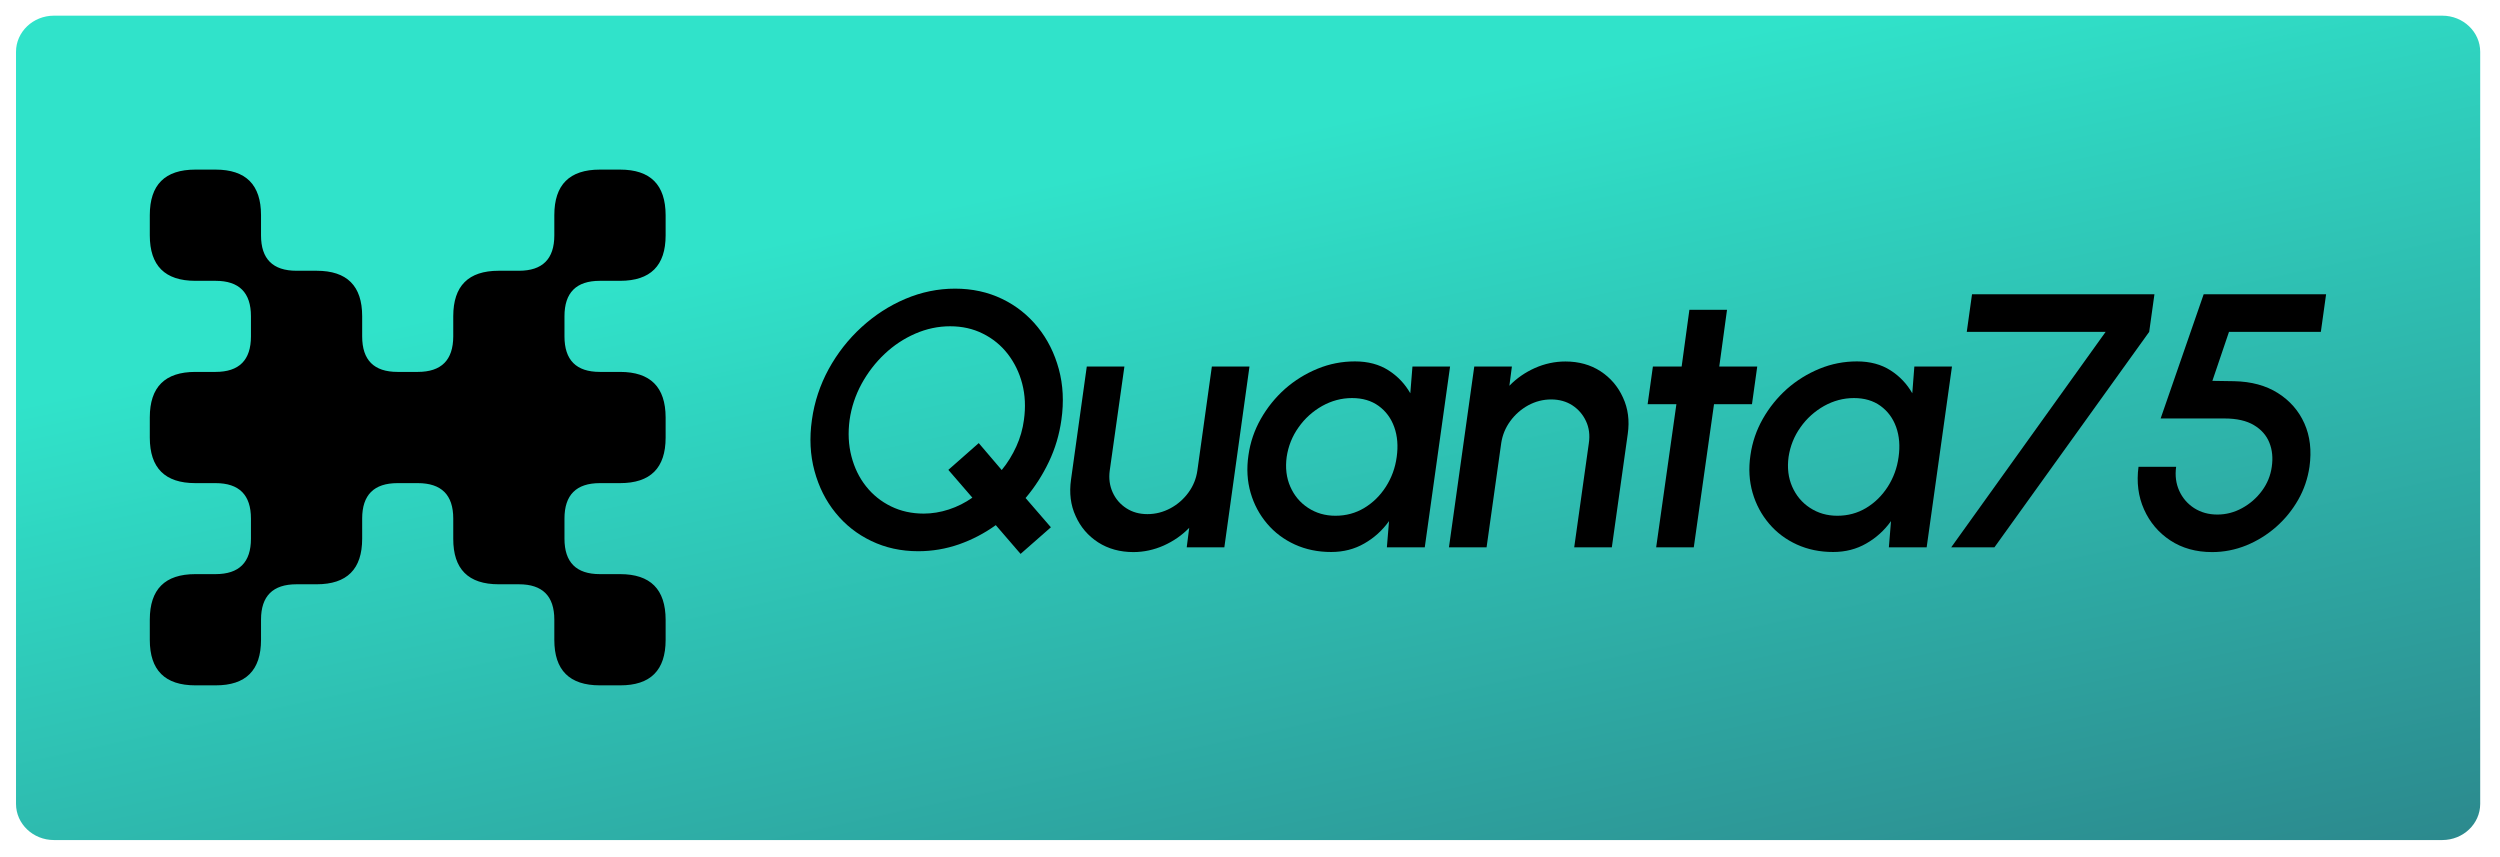 <svg xmlns="http://www.w3.org/2000/svg" xmlns:xlink="http://www.w3.org/1999/xlink" id="Calque_1" x="0" y="0" version="1.1" viewBox="0 0 2904 995" style="enable-background:new 0 0 2904 995" xml:space="preserve"><style type="text/css">.st0{fill:url(#SVGID_1_)}.st1{clip-path:url(#SVGID_3_)}.st2{clip-path:url(#SVGID_5_)}</style><linearGradient id="SVGID_1_" x1="881.841" x2="882.562" y1="998.09" y2="996.906" gradientTransform="matrix(2725.8 0 0 -957.6 -2403255 955701)" gradientUnits="userSpaceOnUse"><stop offset=".29" style="stop-color:#30e3ca"/><stop offset="1" style="stop-color:#2c8a8e"/></linearGradient><path d="M18.6,60.2c0-23.1,19.7-42,44.1-42h2774.2c24.4,0,44.1,18.9,44.1,42v873.6c0,23.1-19.7,42-44.1,42H62.7	c-24.4,0-44.1-18.9-44.1-42L18.6,60.2z" class="st0"/><g><defs><rect id="SVGID_2_" width="800" height="800" x="162" y="197"/></defs><clipPath id="SVGID_3_"><use xlink:href="#SVGID_2_" style="overflow:visible"/></clipPath><g class="st1"><g><defs><rect id="SVGID_4_" width="800" height="800" x="162" y="197"/></defs><clipPath id="SVGID_5_"><use xlink:href="#SVGID_4_" style="overflow:visible"/></clipPath><g class="st2"><path d="M303.2,719.8v23.5c0,35.3-17.6,52.9-52.8,52.8h-23.5c-35.3,0-52.9-17.6-52.9-52.8v-23.5c0-35.3,17.6-52.9,52.9-52.9 h23.5c27.4,0,41.1-13.7,41.1-41.1v-23.5c0-27.4-13.7-41.1-41.1-41.1h-23.5c-35.3,0-52.9-17.6-52.9-52.9v-23.5 c0-35.2,17.6-52.8,52.9-52.8h23.5c27.4,0,41.1-13.7,41.1-41.2v-23.5c0-27.4-13.7-41.1-41.1-41.1h-23.5 c-35.3,0-52.9-17.6-52.9-52.8v-23.5c0-35.3,17.6-52.9,52.9-52.9h23.5c35.2,0,52.8,17.6,52.8,52.9v23.5 c0,27.4,13.7,41.1,41.2,41.1h23.4c35.3,0,52.9,17.6,52.9,52.8v23.5c0,27.5,13.7,41.2,41.1,41.2h23.5c27.4,0,41.1-13.7,41.2-41.2 v-23.5c0-35.2,17.6-52.8,52.8-52.8h23.5c27.4,0,41.1-13.7,41.1-41.1v-23.5c0-35.3,17.6-52.9,52.9-52.9h23.5 c35.2,0,52.8,17.6,52.9,52.9v23.5c0,35.2-17.6,52.8-52.9,52.8h-23.5c-27.4,0-41.1,13.7-41.1,41.1v23.5 c0,27.5,13.7,41.2,41.1,41.2h23.5c35.2,0,52.8,17.6,52.9,52.8v23.5c0,35.3-17.6,52.9-52.9,52.9h-23.5 c-27.4,0-41.1,13.7-41.1,41.1v23.5c0,27.4,13.7,41.1,41.1,41.1h23.5c35.2,0,52.8,17.6,52.9,52.9v23.5 c0,35.3-17.6,52.9-52.9,52.8h-23.5c-35.3,0-52.9-17.6-52.9-52.8v-23.5c0-27.4-13.7-41.1-41.1-41.1h-23.5 c-35.3,0-52.9-17.6-52.8-52.9v-23.5c0-27.4-13.7-41.1-41.2-41.1h-23.5c-27.4,0-41.1,13.7-41.1,41.1v23.5 c0,35.3-17.6,52.9-52.9,52.9h-23.4C316.9,678.7,303.2,692.4,303.2,719.8L303.2,719.8z"/></g></g></g></g><g><path d="M1185.5,643.4l-28.8-33.4c-13.2,9.5-27.4,16.9-42.7,22.3c-15.3,5.3-31.1,8-47.4,8c-19.9,0-38.1-4-54.5-11.9 c-16.5-7.9-30.3-18.8-41.6-32.8c-11.3-13.9-19.4-30.1-24.4-48.6c-5-18.5-6-38.2-3-59.2c2.9-21,9.5-40.7,19.5-59.1 c10.1-18.4,22.8-34.6,38.1-48.6c15.3-14,32.3-25,50.9-32.9c18.6-7.9,37.9-11.9,57.8-11.9c20,0,38.2,4,54.6,11.9 c16.4,7.9,30.2,18.9,41.5,32.9c11.3,14,19.4,30.2,24.4,48.6c5,18.4,6,38.1,3,59.1c-2.4,17.1-7.2,33.3-14.5,48.6 c-7.3,15.3-16.3,29.4-27.1,42.1l29.4,34L1185.5,643.4z M1073,596.6c9.7,0,19.4-1.6,29.2-4.8c9.8-3.2,18.9-7.8,27.3-13.7l-27.9-32.3 l35.3-31.1l26.7,31.3c6.9-8.4,12.5-17.6,17-27.5c4.5-9.9,7.4-20.2,8.8-30.7c2.1-15,1.4-29-2-42.1c-3.4-13.1-9.1-24.6-16.9-34.7 c-7.8-10-17.5-17.9-28.9-23.5c-11.4-5.7-24-8.5-37.9-8.5c-14,0-27.5,2.9-40.6,8.6c-13.1,5.7-25,13.6-35.6,23.6 c-10.6,10-19.5,21.6-26.7,34.7c-7.1,13.1-11.8,27.1-13.9,41.9c-2,15-1.3,29.1,2.1,42.2c3.4,13.2,9,24.8,16.9,34.8 c7.9,10,17.6,17.8,29.1,23.4C1046.4,593.8,1059.1,596.6,1073,596.6z"/><path d="M1244.1,557.1l18.3-131.3h43.7l-17,120.6c-1.3,9.4-0.1,17.9,3.4,25.6c3.5,7.7,8.8,13.8,15.9,18.4 c7.1,4.6,15.2,6.8,24.5,6.8c9.4,0,18.3-2.3,26.7-6.8c8.4-4.5,15.4-10.7,21-18.4c5.6-7.7,9-16.2,10.3-25.6l16.8-120.6h43.7 l-29.2,210h-43.7l2.9-22.7c-8.4,8.7-18.3,15.5-29.6,20.6c-11.3,5-23.1,7.6-35.3,7.6c-15.5,0-29.2-3.8-40.9-11.3 c-11.7-7.6-20.4-17.7-26.1-30.5C1243.6,586.8,1241.9,572.6,1244.1,557.1z"/><path d="M1640.7,425.8h43.7l-29.4,210H1611l2.5-30.5c-7.7,10.8-17.3,19.5-28.7,26c-11.4,6.6-24.3,9.9-38.5,9.9 c-15.4,0-29.5-2.9-42.2-8.7c-12.7-5.8-23.5-13.9-32.3-24.3c-8.8-10.4-15.2-22.3-19.1-35.8c-3.9-13.5-4.8-28-2.5-43.6 c2.1-15,6.9-29.1,14.4-42.3c7.5-13.2,16.9-24.8,28.1-34.8c11.3-9.9,23.9-17.7,37.8-23.4c13.9-5.7,28.4-8.5,43.4-8.5 c15.3,0,28.2,3.5,39,10.4s19.1,15.8,25.3,26.6L1640.7,425.8z M1551.2,599.1c12.3,0,23.5-3,33.6-9.1s18.4-14.3,25.1-24.7 c6.6-10.4,10.8-21.8,12.5-34.4c1.8-12.7,0.9-24.3-2.8-34.7c-3.7-10.4-9.8-18.6-18.2-24.7c-8.4-6.1-18.7-9.1-30.9-9.1 c-12.2,0-23.7,3.1-34.7,9.2c-10.9,6.2-20.1,14.4-27.4,24.8c-7.4,10.4-11.9,21.8-13.8,34.4c-1.7,12.7-0.3,24.3,4.2,34.5 c4.5,10.3,11.3,18.5,20.6,24.6C1528.7,596,1539.3,599.1,1551.2,599.1z"/><path d="M1890.8,504.1l-18.5,131.7h-43.7l17-121c1.4-9.4,0.3-17.9-3.3-25.6c-3.6-7.7-8.9-13.8-15.9-18.4c-7-4.5-15.2-6.8-24.6-6.8 c-9.4,0-18.2,2.3-26.6,6.8c-8.3,4.6-15.3,10.7-20.9,18.4c-5.6,7.7-9.1,16.2-10.5,25.6l-17,121h-43.7l29.4-210h43.7l-2.9,22.3 c8.4-8.7,18.3-15.5,29.6-20.6c11.3-5,23.2-7.6,35.5-7.6c15.5,0,29.1,3.8,40.7,11.3c11.6,7.6,20.3,17.7,26.1,30.5 C1891.2,474.5,1893,488.6,1890.8,504.1z"/><path d="M2035.1,469.5H1991l-23.5,166.3h-43.7l23.5-166.3h-33.4l6.1-43.7h33.4l9-65.9h43.7l-9,65.9h44.1L2035.1,469.5z"/><path d="M2223.7,425.8h43.7l-29.4,210h-43.9l2.5-30.5c-7.7,10.8-17.3,19.5-28.7,26c-11.4,6.6-24.3,9.9-38.5,9.9 c-15.4,0-29.5-2.9-42.2-8.7c-12.7-5.8-23.5-13.9-32.3-24.3c-8.8-10.4-15.2-22.3-19.1-35.8c-3.9-13.5-4.8-28-2.5-43.6 c2.1-15,6.9-29.1,14.4-42.3c7.5-13.2,16.9-24.8,28.1-34.8c11.3-9.9,23.9-17.7,37.8-23.4c13.9-5.7,28.4-8.5,43.4-8.5 c15.3,0,28.2,3.5,39,10.4s19.1,15.8,25.3,26.6L2223.7,425.8z M2134.2,599.1c12.3,0,23.5-3,33.6-9.1s18.4-14.3,25.1-24.7 c6.6-10.4,10.8-21.8,12.5-34.4c1.8-12.7,0.9-24.3-2.8-34.7c-3.7-10.4-9.8-18.6-18.2-24.7c-8.4-6.1-18.7-9.1-30.9-9.1 c-12.2,0-23.7,3.1-34.7,9.2c-10.9,6.2-20.1,14.4-27.4,24.8c-7.4,10.4-11.9,21.8-13.8,34.4c-1.7,12.7-0.3,24.3,4.2,34.5 c4.5,10.3,11.3,18.5,20.6,24.6C2111.7,596,2122.3,599.1,2134.2,599.1z"/><path d="M2266.5,635.8l179.4-250.3h-161.3l6.1-43.7h211.9l-6.1,43.7l-179.8,250.3H2266.5z"/><path d="M2569.6,641.3c-18.6,0-34.8-4.5-48.5-13.5c-13.7-9-23.9-21.1-30.6-36.1c-6.7-15-8.8-31.5-6.4-49.5h43.7 c-1.4,10.2-0.2,19.5,3.6,27.9c3.8,8.4,9.6,15.1,17.3,20.1c7.8,5,16.8,7.5,27,7.5c10.1,0,19.7-2.5,28.8-7.5c9.1-5,16.8-11.7,23-20.1 c6.2-8.4,10-17.7,11.4-27.9c1.5-10.2,0.6-19.6-2.8-28c-3.4-8.5-9.4-15.3-18-20.4c-8.5-5.1-20-7.7-34.2-7.7h-74.1l50-144.3h142.2 l-6.1,43.7h-106.7l-19.3,56.9l25.2,0.4c20,0.4,37,5,50.9,13.8c13.9,8.8,24.2,20.5,30.8,35.3c6.6,14.8,8.5,31.5,5.9,50.3 c-2,13.6-6.3,26.4-13.1,38.3c-6.8,12-15.4,22.5-25.7,31.6c-10.4,9.1-21.9,16.2-34.5,21.4C2596.5,638.7,2583.3,641.3,2569.6,641.3z"/></g></svg>